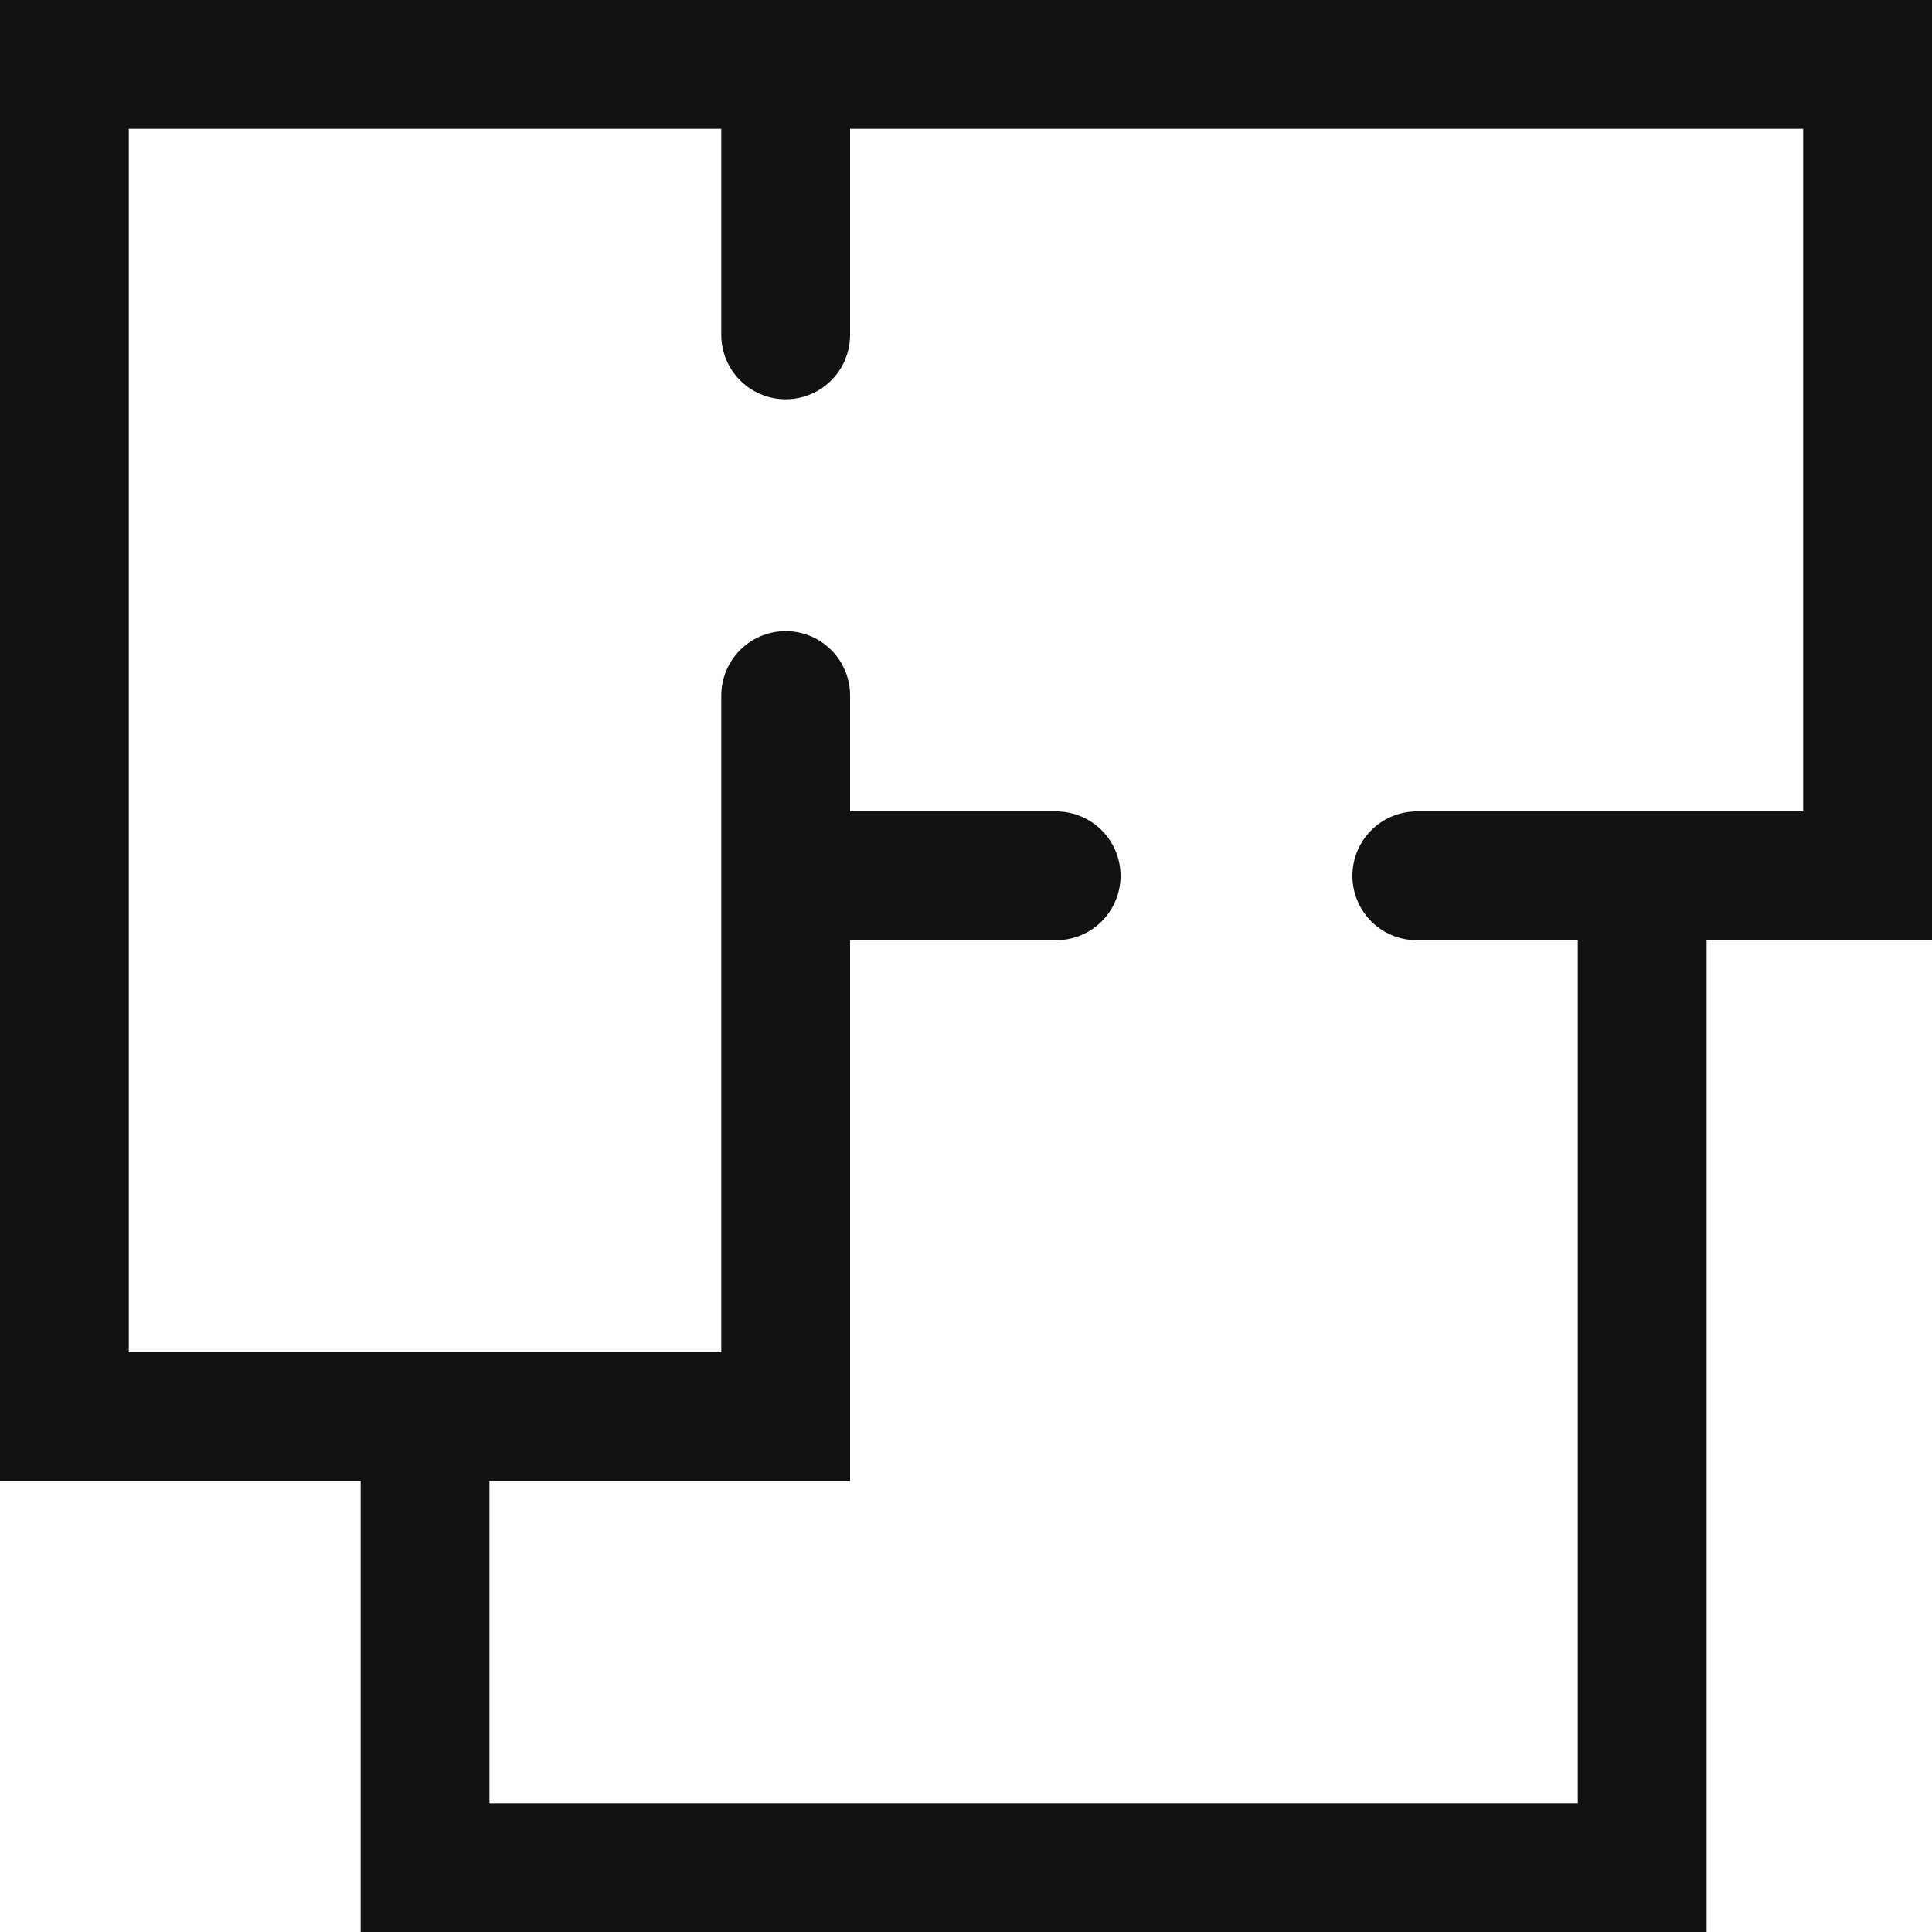 <svg width="24" height="24" viewBox="0 0 24 24" fill="none" xmlns="http://www.w3.org/2000/svg">
<path d="M13.12 10.88H9.76M9.76 10.88V8.64M9.76 10.88V17.6H5.28M9.76 0.8H0.8V17.6H5.28M9.76 0.8V4.16M9.76 0.8H23.2V10.88H20.4M17.6 10.88H20.4M20.4 10.88V23.2H5.28V17.6" stroke="#111111" stroke-width="1.6" stroke-linecap="round"/>
</svg>
